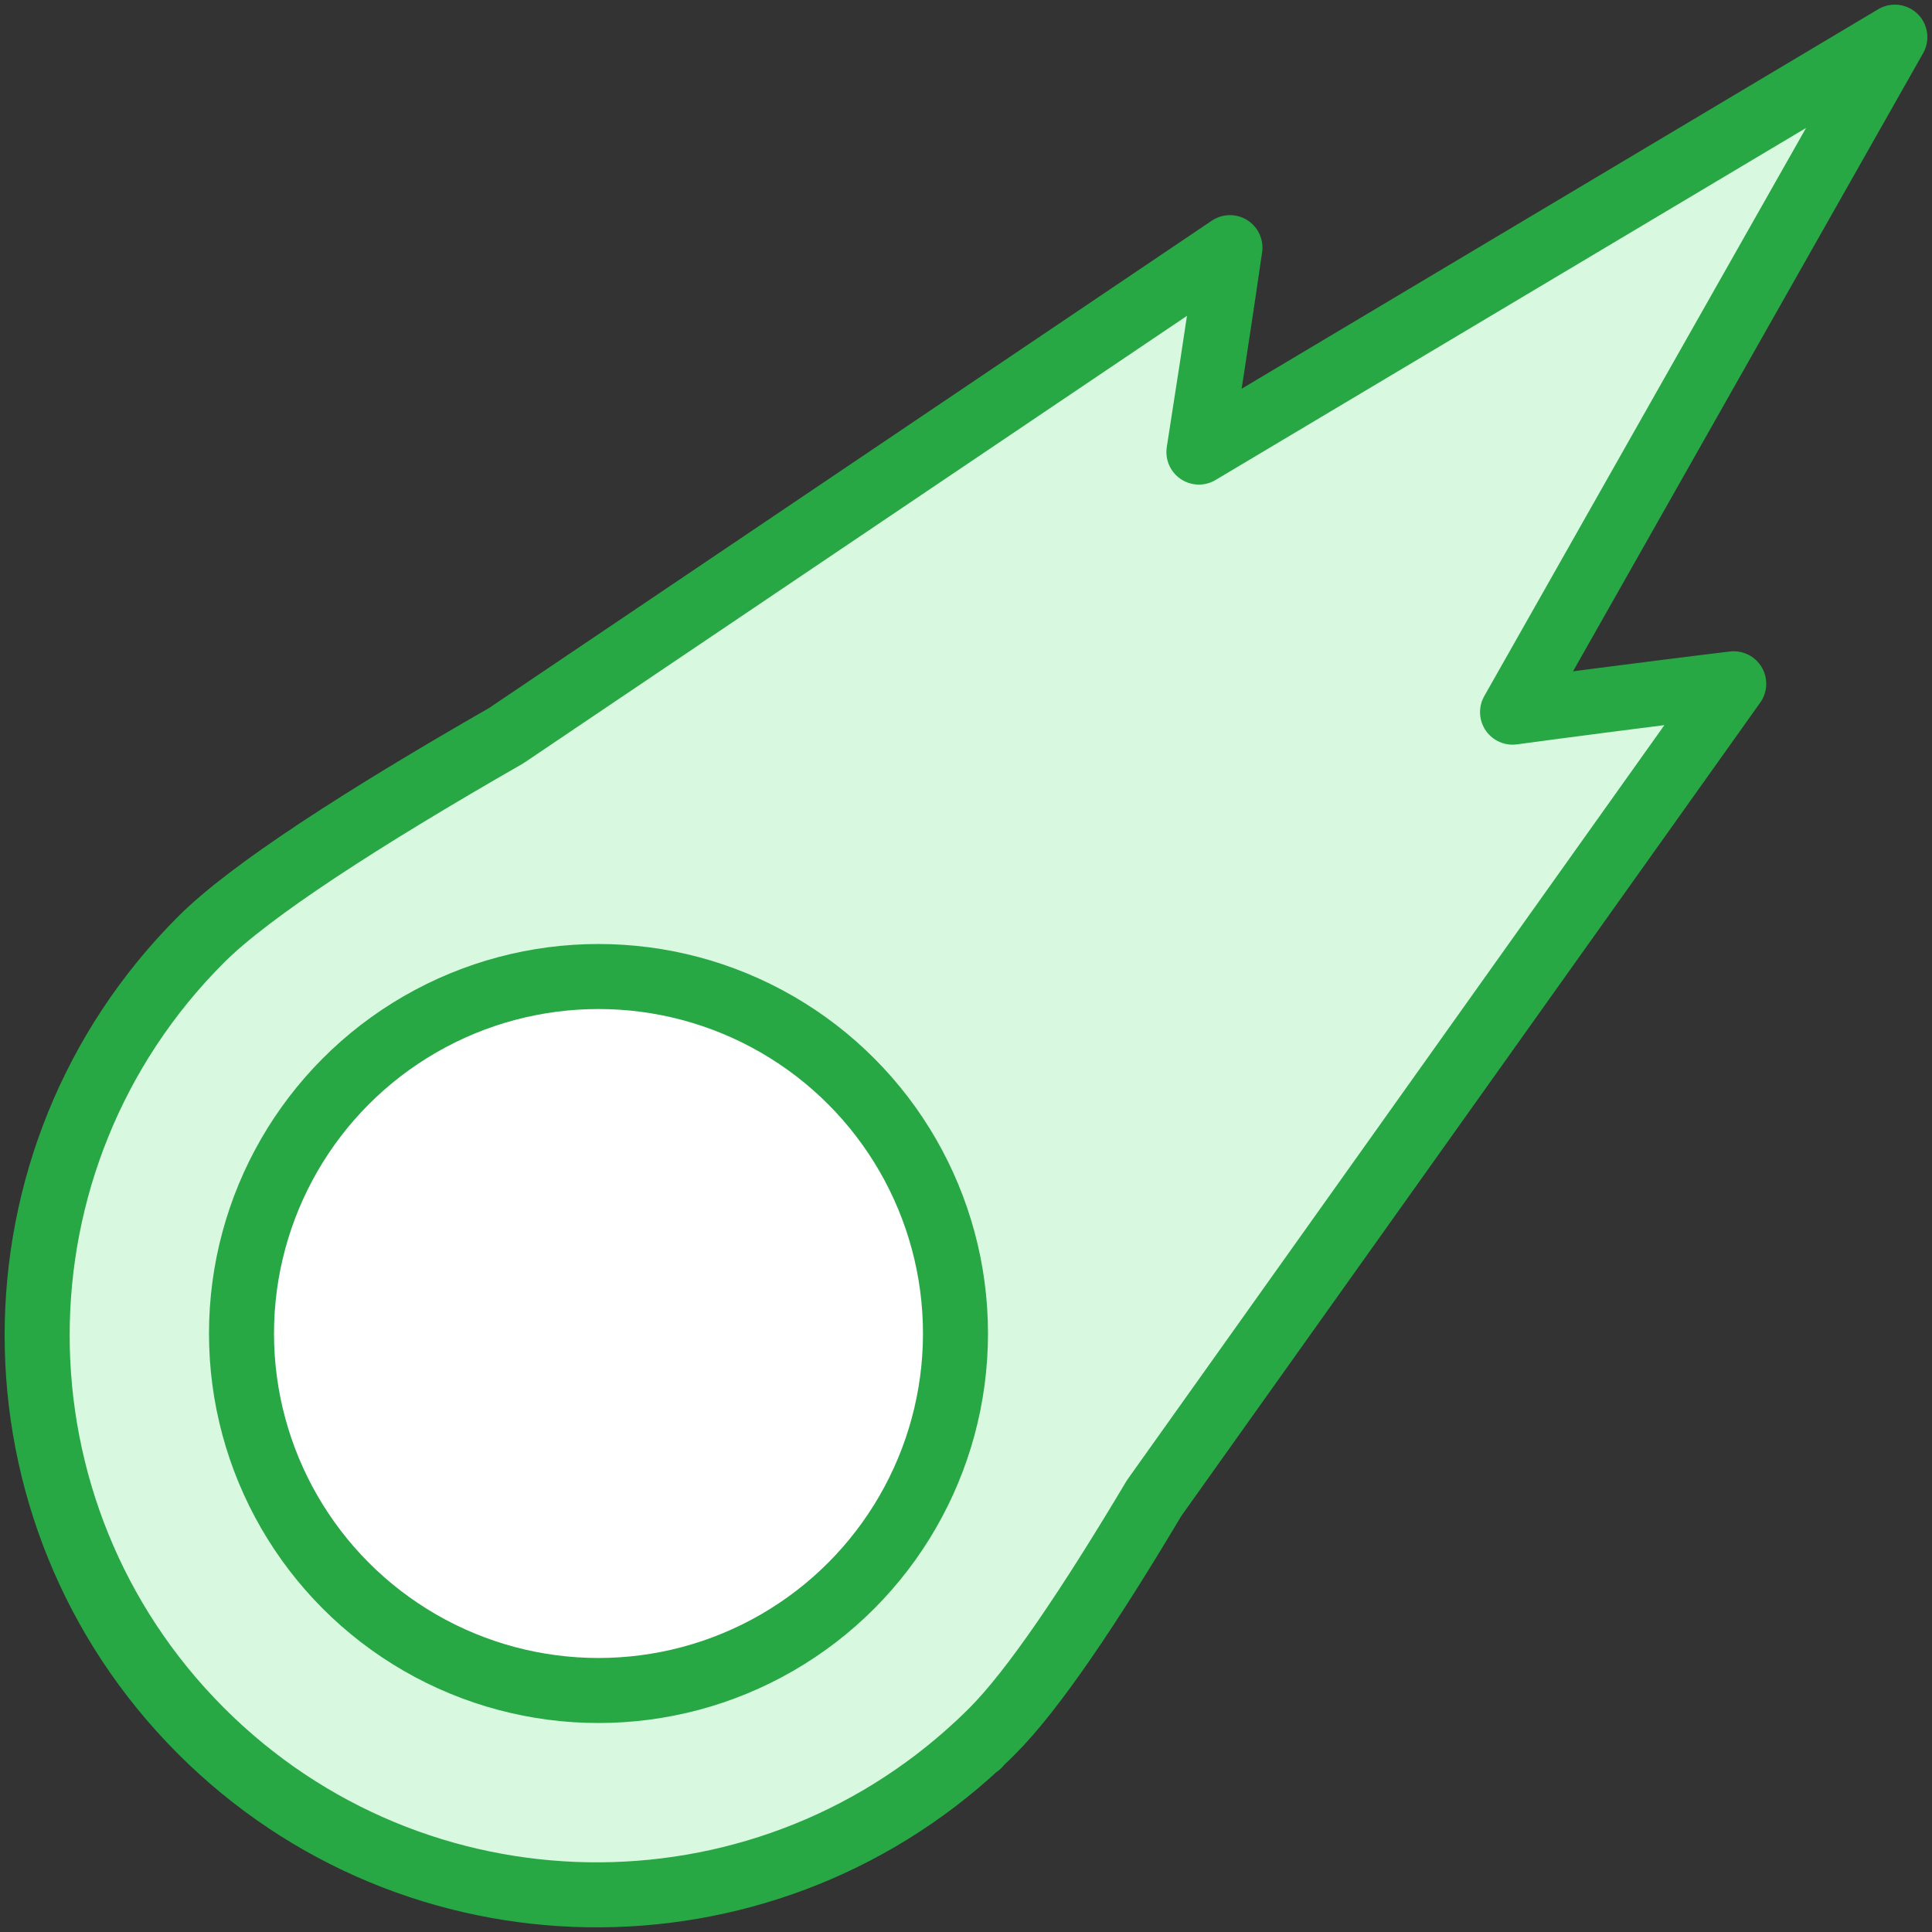 <?xml version="1.0" encoding="UTF-8"?>
<svg width="104px" height="104px" viewBox="0 0 104 104" version="1.1" xmlns="http://www.w3.org/2000/svg" xmlns:xlink="http://www.w3.org/1999/xlink">
    <rect x="0" y="0" width="104" height="104" fill="#333333" stroke="none"/>
    <!-- Generator: Sketch 46.2 (44496) - http://www.bohemiancoding.com/sketch -->
    <title>science-3</title>
    <desc>Created with Sketch.</desc>
    <defs></defs>
    <g id="ALL" stroke="none" stroke-width="1" fill="none" fill-rule="evenodd" stroke-linecap="round" stroke-linejoin="round">
        <g id="Primary" transform="translate(-843, -4778)" stroke="#28A745" stroke-width="3.5">
            <g id="Group-15" transform="translate(200, 200)">
                <g id="science-3" transform="translate(645, 4580)">
                    <path d="M25.244,37.604 C17.48,42.055 11.456,45.943 8.823,48.577 C-2.941,60.341 -2.941,79.413 8.823,91.177 C20.331,102.686 38.835,102.935 50.647,91.926 C50.658,91.935 50.664,91.939 50.664,91.939 L50.724,91.855 C50.959,91.634 51.193,91.408 51.423,91.177 C53.598,89.003 56.628,84.517 60.124,78.648 L91.327,34.808 C91.327,34.808 86.395,35.396 79.421,36.335 L100,3.55271368e-14 L62.537,22.335 C63.559,15.842 64.208,11.331 64.208,11.331 L25.244,37.604 L25.244,37.604 Z" id="Layer-1" fill="#D8F8DF"></path>
                    <circle id="Layer-2" fill="#FFFFFF" cx="30.217" cy="69.783" r="19.217"></circle>
                </g>
            </g>
        </g>
    </g>
</svg>